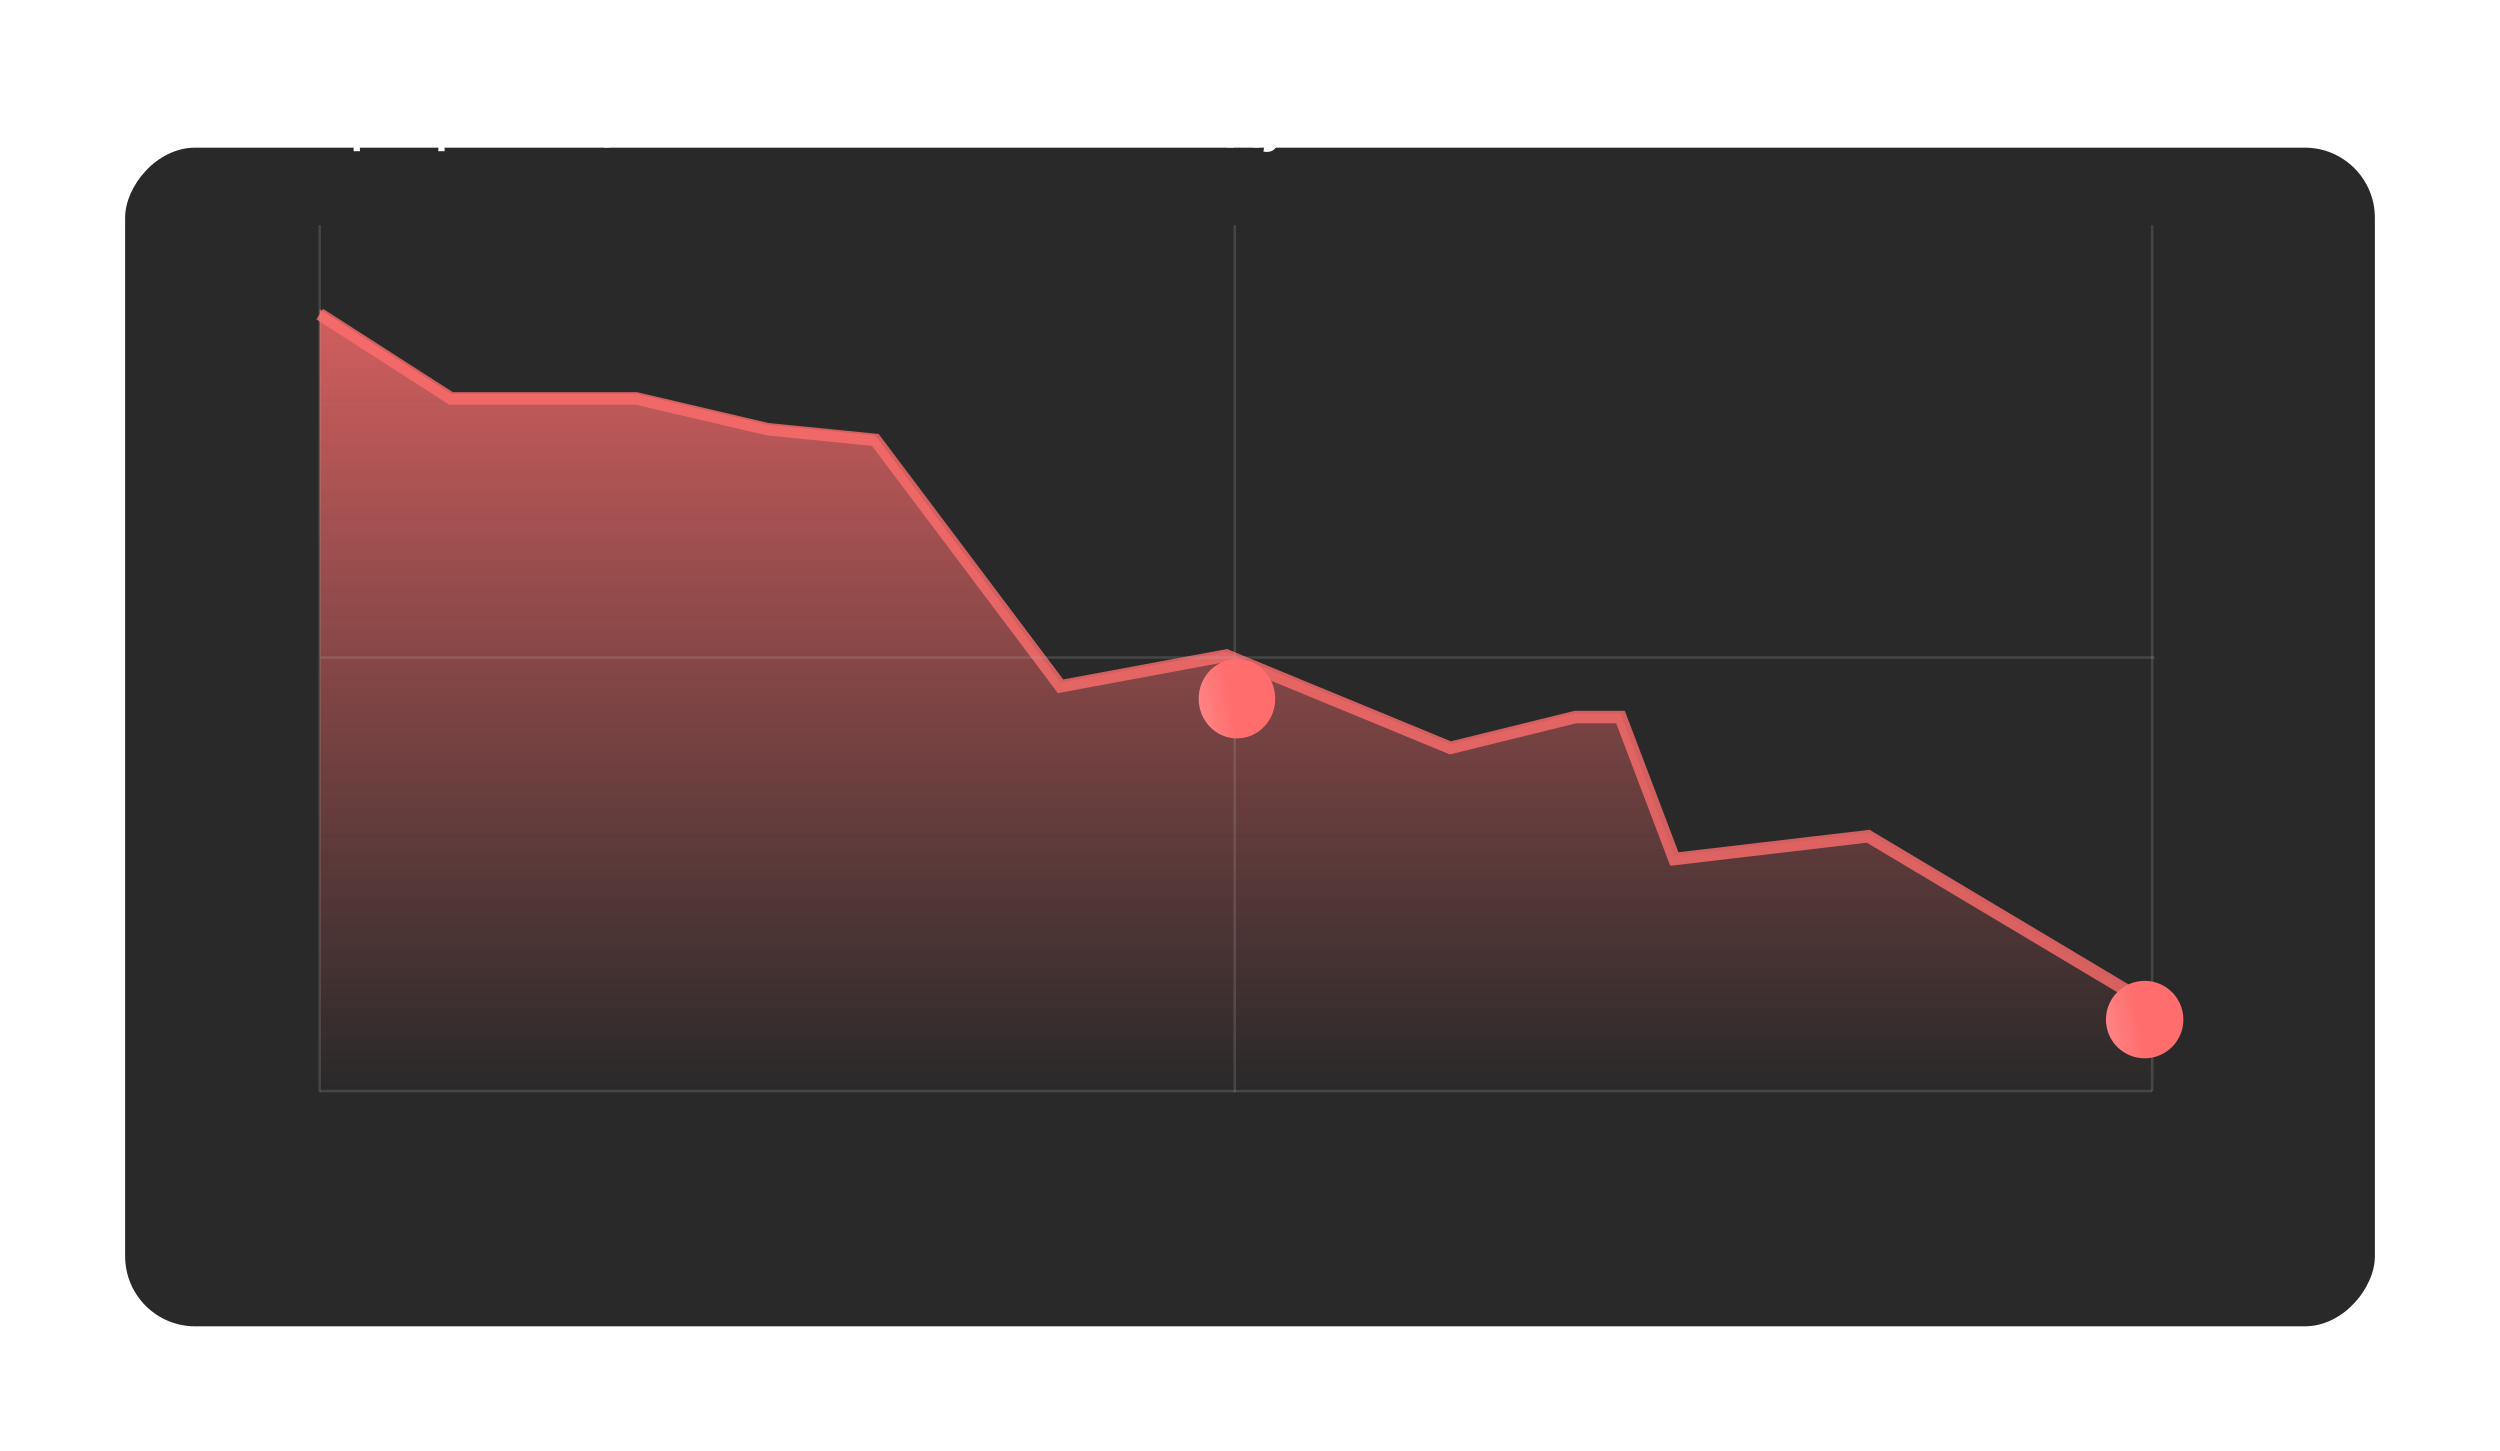 <svg width="999" height="580" fill="none" xmlns="http://www.w3.org/2000/svg"><g filter="url(#filter0_d)"><rect width="899" height="471" rx="28" transform="matrix(-1 0 0 1 949 0)" fill="#292929"/></g><path opacity=".2" d="M860 436H128" stroke="#B8B8B8"/><path opacity=".79" d="M746.525 332.88l108.438 64.937 6.024 5.903v32.737H127.738V123.579l52.498 33.81h74.014l52.497 12.343 43.032 4.294 74.013 98.747 66.268-12.344 89.504 37.031 49.916-12.344h18.073l21.516 56.887 77.456-9.123z" fill="url(#paint0_linear)"/><path opacity=".79" d="M127.738 125.498l52.498 33.707h74.013l52.498 12.306 43.031 4.28 74.014 98.446 66.268-12.306 89.504 36.918 49.916-12.306h18.073l21.516 56.713 77.456-9.095L854.963 398.9l6.024 5.885" stroke="#FF6D6D" stroke-width="5"/><path opacity=".2" d="M493.403 89.987v346.47M127.739 89.987v346.47m733.248-173.715H127.738" stroke="#B8B8B8"/><g filter="url(#filter1_d)"><ellipse rx="15.296" ry="15.863" transform="matrix(-1 0 0 1 494.282 264.209)" fill="url(#paint1_linear)"/></g><path opacity=".2" d="M860 90v346" stroke="#B8B8B8"/><g filter="url(#filter2_d)"><circle r="15.472" transform="matrix(-1 0 0 1 857.007 392.424)" fill="url(#paint2_linear)"/></g><path d="M132.512 56h-2.808V39.992h10.968v2.472h-8.16V56zm15.032.288c-1.536 0-2.776-.632-3.72-1.896v6.024h-2.52V44.408h2.52v1.584c.928-1.248 2.168-1.872 3.72-1.872 1.52 0 2.752.544 3.696 1.632.96 1.088 1.44 2.568 1.44 4.44 0 1.872-.48 3.36-1.44 4.464-.944 1.088-2.176 1.632-3.696 1.632zm-.744-2.232c.992 0 1.784-.36 2.376-1.08.592-.72.888-1.648.888-2.784s-.296-2.056-.888-2.76c-.592-.72-1.384-1.08-2.376-1.08-.576 0-1.144.152-1.704.456-.56.304-.984.672-1.272 1.104v4.584c.288.432.712.8 1.272 1.104.56.304 1.128.456 1.704.456zM164.779 56h-2.52v-1.248c-.896 1.024-2.144 1.536-3.744 1.536a4.292 4.292 0 01-2.808-1.008c-.816-.688-1.224-1.632-1.224-2.832 0-1.232.4-2.168 1.2-2.808.816-.64 1.76-.96 2.832-.96 1.648 0 2.896.496 3.744 1.488V48.44c0-.672-.248-1.2-.744-1.584-.496-.384-1.152-.576-1.968-.576-1.296 0-2.44.488-3.432 1.464l-1.032-1.752c1.312-1.248 2.936-1.872 4.872-1.872 1.424 0 2.584.336 3.48 1.008.896.672 1.344 1.736 1.344 3.192V56zm-5.28-1.44c1.264 0 2.184-.4 2.76-1.2v-1.752c-.576-.8-1.496-1.2-2.76-1.2-.72 0-1.312.192-1.776.576-.464.384-.696.888-.696 1.512s.232 1.128.696 1.512c.464.368 1.056.552 1.776.552zm9.411-8.784c.8-1.104 1.84-1.656 3.12-1.656s2.32.632 3.12 1.896v-6.024h2.52v6c.784-1.248 1.824-1.872 3.12-1.872 1.28 0 2.32.544 3.12 1.632.8 1.088 1.2 2.568 1.2 4.44 0 1.872-.4 3.36-1.2 4.464-.8 1.088-1.84 1.632-3.12 1.632s-2.32-.632-3.12-1.896v6.024h-2.52v-6c-.784 1.248-1.824 1.872-3.12 1.872-1.28 0-2.32-.544-3.12-1.632-.8-1.088-1.2-2.568-1.2-4.44 0-1.872.4-3.352 1.2-4.44zm3.912.576c-.768 0-1.392.36-1.872 1.08-.464.72-.696 1.648-.696 2.784s.232 2.064.696 2.784c.48.704 1.104 1.056 1.872 1.056.448 0 .888-.152 1.32-.456a3.004 3.004 0 001.008-1.104v-4.584c-.224-.432-.56-.8-1.008-1.104-.432-.304-.872-.456-1.32-.456zm7.176 7.704c.768 0 1.384-.36 1.848-1.08.48-.72.72-1.648.72-2.784s-.24-2.056-.72-2.76c-.464-.72-1.08-1.08-1.848-1.08-.448 0-.896.152-1.344.456-.432.304-.76.672-.984 1.104v4.584c.224.432.552.8.984 1.104.448.304.896.456 1.344.456zM190.462 56h-2.424V44.408h2.52v7.8l5.328-7.8h2.52V56h-2.52v-8.016L190.462 56zm22.065 0h-3.168l-3.552-4.776-1.608 1.656V56h-2.52V44.408h2.52V50l5.112-5.592h3.12l-4.824 5.256 4.92 6.336zm17.333-1.512h-2.376l-3.84-4.32 3.84-4.248h2.376l-3.84 4.248 3.84 4.32zm-4.08 0h-2.376l-3.84-4.32 3.84-4.248h2.376l-3.84 4.248 3.84 4.32zm15.558 4.464V56h-9.12V44.408h2.52v9.384h5.328v-9.384h2.52v9.384h1.272v5.16h-2.52zm9.943-2.664c-1.76 0-3.216-.56-4.368-1.68-1.136-1.136-1.704-2.608-1.704-4.416 0-1.696.552-3.128 1.656-4.296 1.12-1.184 2.528-1.776 4.224-1.776 1.712 0 3.088.592 4.128 1.776 1.056 1.184 1.584 2.696 1.584 4.536v.6h-8.952c.096.912.472 1.672 1.128 2.28.656.608 1.512.912 2.568.912.592 0 1.184-.112 1.776-.336.608-.224 1.112-.536 1.512-.936l1.152 1.656c-1.168 1.12-2.736 1.68-4.704 1.68zm3.072-7.032c-.032-.8-.328-1.512-.888-2.136-.544-.624-1.336-.936-2.376-.936-.992 0-1.768.312-2.328.936a3.472 3.472 0 00-.936 2.136h6.528zM261.808 56h-2.52V44.408h2.52v4.56h5.328v-4.56h2.52V56h-2.52v-4.824h-5.328V56zm20.721 0h-2.52v-1.248c-.896 1.024-2.144 1.536-3.744 1.536a4.292 4.292 0 01-2.808-1.008c-.816-.688-1.224-1.632-1.224-2.832 0-1.232.4-2.168 1.2-2.808.816-.64 1.76-.96 2.832-.96 1.648 0 2.896.496 3.744 1.488V48.44c0-.672-.248-1.2-.744-1.584-.496-.384-1.152-.576-1.968-.576-1.296 0-2.44.488-3.432 1.464l-1.032-1.752c1.312-1.248 2.936-1.872 4.872-1.872 1.424 0 2.584.336 3.48 1.008.896.672 1.344 1.736 1.344 3.192V56zm-5.28-1.44c1.264 0 2.184-.4 2.76-1.2v-1.752c-.576-.8-1.496-1.2-2.76-1.2-.72 0-1.312.192-1.776.576-.464.384-.696.888-.696 1.512s.232 1.128.696 1.512c.464.368 1.056.552 1.776.552zm18.887 1.728c-2.272 0-4.048-.624-5.328-1.872l1.176-1.608c1.056.944 2.44 1.416 4.152 1.416.88 0 1.568-.136 2.064-.408.512-.288.768-.672.768-1.152 0-1.008-1.016-1.512-3.048-1.512h-2.472v-2.016h2.472c.88 0 1.568-.128 2.064-.384.512-.256.768-.632.768-1.128 0-.416-.264-.76-.792-1.032s-1.192-.408-1.992-.408c-1.552 0-2.792.464-3.72 1.392L291 46.04c1.232-1.264 2.848-1.896 4.848-1.896 1.712-.016 3.056.264 4.032.84.992.56 1.488 1.328 1.488 2.304 0 .736-.312 1.36-.936 1.872-.608.496-1.32.8-2.136.912a4.494 4.494 0 012.256.816c.704.48 1.056 1.136 1.056 1.968 0 1.008-.496 1.832-1.488 2.472-.976.64-2.304.96-3.984.96zM313.748 56h-2.52v-1.248c-.896 1.024-2.144 1.536-3.744 1.536a4.292 4.292 0 01-2.808-1.008c-.816-.688-1.224-1.632-1.224-2.832 0-1.232.4-2.168 1.2-2.808.816-.64 1.76-.96 2.832-.96 1.648 0 2.896.496 3.744 1.488V48.44c0-.672-.248-1.2-.744-1.584-.496-.384-1.152-.576-1.968-.576-1.296 0-2.44.488-3.432 1.464l-1.032-1.752c1.312-1.248 2.936-1.872 4.872-1.872 1.424 0 2.584.336 3.48 1.008.896.672 1.344 1.736 1.344 3.192V56zm-5.28-1.44c1.264 0 2.184-.4 2.76-1.2v-1.752c-.576-.8-1.496-1.2-2.76-1.2-.72 0-1.312.192-1.776.576-.464.384-.696.888-.696 1.512s.232 1.128.696 1.512c.464.368 1.056.552 1.776.552zM319.487 56h-2.88l2.856-4.32a3.426 3.426 0 01-1.968-1.2c-.496-.624-.744-1.416-.744-2.376 0-1.04.336-1.912 1.008-2.616.688-.72 1.632-1.08 2.832-1.08h6.624V56h-2.52v-4.2h-2.664l-2.544 4.2zm1.416-6.408h3.792v-2.976h-3.792c-.48 0-.864.144-1.152.432-.288.272-.432.624-.432 1.056 0 .448.136.808.408 1.08.288.272.68.408 1.176.408zM337.572 56h-7.104V44.408h6.936c1.072 0 1.912.28 2.52.84.608.56.912 1.272.912 2.136 0 .672-.184 1.24-.552 1.704a2.677 2.677 0 01-1.392.936c.624.144 1.144.488 1.56 1.032a2.83 2.83 0 01.624 1.8c0 .928-.312 1.688-.936 2.28-.608.576-1.464.864-2.568.864zm-.528-2.208c.448 0 .8-.112 1.056-.336.256-.24.384-.56.384-.96 0-.368-.128-.68-.384-.936s-.608-.384-1.056-.384h-4.056v2.616h4.056zm-.072-4.824c.4 0 .712-.104.936-.312.24-.224.36-.504.36-.84 0-.368-.12-.656-.36-.864-.224-.224-.536-.336-.936-.336h-3.984v2.352h3.984zM355.05 56h-3.168l-3.552-4.776-1.608 1.656V56h-2.52V44.408h2.52V50l5.112-5.592h3.12l-4.824 5.256L355.05 56zm4.209 0h-2.424V44.408h2.52v7.8l5.328-7.8h2.52V56h-2.52v-8.016L359.259 56zm16.521-5.832l-3.84 4.32h-2.376l3.84-4.32-3.84-4.248h2.376l3.84 4.248zm4.08 0l-3.84 4.32h-2.376l3.84-4.32-3.84-4.248h2.376l3.84 4.248zM395.486 56h-7.104V44.408h6.936c1.072 0 1.912.28 2.52.84.608.56.912 1.272.912 2.136 0 .672-.184 1.24-.552 1.704a2.677 2.677 0 01-1.392.936c.624.144 1.144.488 1.56 1.032a2.83 2.83 0 01.624 1.8c0 .928-.312 1.688-.936 2.28-.608.576-1.464.864-2.568.864zm-.528-2.208c.448 0 .8-.112 1.056-.336.256-.24.384-.56.384-.96 0-.368-.128-.68-.384-.936s-.608-.384-1.056-.384h-4.056v2.616h4.056zm-.072-4.824c.4 0 .712-.104.936-.312.24-.224.36-.504.36-.84 0-.368-.12-.656-.36-.864-.224-.224-.536-.336-.936-.336h-3.984v2.352h3.984zM419.44 56h-11.592v-2.208c3.344-2.528 5.616-4.4 6.816-5.616 1.216-1.232 1.824-2.392 1.824-3.48 0-.784-.288-1.384-.864-1.8-.56-.432-1.24-.648-2.04-.648-1.76 0-3.2.64-4.32 1.92l-1.632-1.848a6.577 6.577 0 012.592-1.896 8.395 8.395 0 013.312-.672c1.632 0 3.008.44 4.128 1.32 1.12.88 1.68 2.088 1.68 3.624 0 1.376-.576 2.744-1.728 4.104-1.152 1.36-2.912 2.936-5.28 4.728h7.104V56zm11.754-.432c-.848.48-1.808.72-2.88.72-1.072 0-2.032-.24-2.88-.72a5.534 5.534 0 01-2.016-1.92 9.74 9.74 0 01-1.128-2.64c-.256-.96-.384-1.96-.384-3s.128-2.04.384-3a9.378 9.378 0 011.128-2.616 5.534 5.534 0 012.016-1.92c.848-.48 1.808-.72 2.88-.72 1.072 0 2.032.24 2.88.72.848.48 1.52 1.12 2.016 1.92a9.378 9.378 0 011.128 2.616c.256.96.384 1.96.384 3s-.128 2.04-.384 3a9.74 9.74 0 01-1.128 2.64 5.534 5.534 0 01-2.016 1.92zm-5.568-3.408c.576 1.088 1.472 1.632 2.688 1.632 1.216 0 2.112-.544 2.688-1.632.576-1.088.864-2.472.864-4.152 0-1.072-.112-2.024-.336-2.856-.208-.832-.592-1.52-1.152-2.064-.544-.56-1.232-.84-2.064-.84-.832 0-1.528.28-2.088.84-.544.544-.928 1.232-1.152 2.064-.208.832-.312 1.784-.312 2.856 0 1.68.288 3.064.864 4.152zM443.127 56h-2.808V43.64l-2.616 2.712-1.632-1.704 4.608-4.656h2.448V56zm9.285.288c-1.136 0-2.136-.216-3-.648a5.436 5.436 0 01-2.064-1.824 8.654 8.654 0 01-1.152-2.592c-.256-.976-.384-2.04-.384-3.192 0-2.416.616-4.4 1.848-5.952 1.232-1.552 2.968-2.328 5.208-2.328 1.856 0 3.392.592 4.608 1.776l-1.32 2.136c-.896-.944-1.992-1.416-3.288-1.416-1.28 0-2.304.512-3.072 1.536-.768 1.024-1.152 2.272-1.152 3.744 0 .208.008.36.024.456.4-.592.992-1.112 1.776-1.56a4.997 4.997 0 012.52-.672c1.52 0 2.792.456 3.816 1.368 1.024.896 1.536 2.16 1.536 3.792 0 1.52-.544 2.8-1.632 3.84-1.088 1.024-2.512 1.536-4.272 1.536zm-.144-2.496c.992 0 1.776-.28 2.352-.84.576-.576.864-1.224.864-1.944 0-.928-.312-1.632-.936-2.112-.624-.496-1.408-.744-2.352-.744-.672 0-1.32.176-1.944.528a4.578 4.578 0 00-1.56 1.368c.096 1.024.432 1.904 1.008 2.64.576.736 1.432 1.104 2.568 1.104zm23.554-9.384v2.208h-6.264V56h-2.52V44.408h8.784zm7.3 11.88c-1.792 0-3.232-.584-4.32-1.752-1.088-1.184-1.632-2.632-1.632-4.344 0-1.712.544-3.152 1.632-4.32 1.088-1.168 2.528-1.752 4.32-1.752 1.808 0 3.256.584 4.344 1.752 1.088 1.168 1.632 2.608 1.632 4.32 0 1.728-.544 3.176-1.632 4.344-1.088 1.168-2.536 1.752-4.344 1.752zm0-2.232c1.04 0 1.856-.368 2.448-1.104.608-.752.912-1.672.912-2.76 0-1.072-.304-1.976-.912-2.712-.592-.752-1.408-1.128-2.448-1.128-1.024 0-1.84.376-2.448 1.128-.592.736-.888 1.64-.888 2.712 0 1.088.296 2.008.888 2.76.608.736 1.424 1.104 2.448 1.104zm7.326 4.896v-5.04c.544-.128.952-.44 1.224-.936.288-.512.52-1.488.696-2.928l.696-5.64h8.952v9.384h1.272v5.16h-2.52V56h-7.8v2.952h-2.52zm4.848-12.336l-.408 3.72c-.16 1.536-.672 2.688-1.536 3.456h6.144v-7.176h-4.2zm9.559 13.92l.384-2.256c.288.128.608.192.96.192.816 0 1.368-.336 1.656-1.008l.576-1.32-4.752-11.736h2.688l3.384 8.688 3.384-8.688h2.712l-5.592 13.68c-.688 1.712-2.016 2.584-3.984 2.616-.528 0-1-.056-1.416-.168z" fill="#fff"/><defs><linearGradient id="paint0_linear" x1="494.363" y1="123.579" x2="494.363" y2="436.457" gradientUnits="userSpaceOnUse"><stop stop-color="#FF6D6D"/><stop offset="1" stop-color="#FF6D6D" stop-opacity="0"/></linearGradient><linearGradient id="paint1_linear" x1="30.592" y1="19.3" x2="-.103" y2="13.497" gradientUnits="userSpaceOnUse"><stop stop-color="#FFA5A5"/><stop offset=".589" stop-color="#FF8484"/><stop offset="1" stop-color="#FF6D6D"/></linearGradient><linearGradient id="paint2_linear" x1="30.944" y1="18.824" x2="-.023" y2="12.753" gradientUnits="userSpaceOnUse"><stop stop-color="#FFA5A5"/><stop offset="1" stop-color="#FF6D6D"/></linearGradient><filter id="filter0_d" x="0" y="0" width="999" height="580" filterUnits="userSpaceOnUse" color-interpolation-filters="sRGB"><feFlood flood-opacity="0" result="BackgroundImageFix"/><feColorMatrix in="SourceAlpha" values="0 0 0 0 0 0 0 0 0 0 0 0 0 0 0 0 0 0 127 0" result="hardAlpha"/><feMorphology radius="50" in="SourceAlpha" result="effect1_dropShadow"/><feOffset dy="59"/><feGaussianBlur stdDeviation="50"/><feColorMatrix values="0 0 0 0 0 0 0 0 0 0 0 0 0 0 0 0 0 0 1 0"/><feBlend in2="BackgroundImageFix" result="effect1_dropShadow"/><feBlend in="SourceGraphic" in2="effect1_dropShadow" result="shape"/></filter><filter id="filter1_d" x="438.986" y="223.346" width="110.592" height="111.725" filterUnits="userSpaceOnUse" color-interpolation-filters="sRGB"><feFlood flood-opacity="0" result="BackgroundImageFix"/><feColorMatrix in="SourceAlpha" values="0 0 0 0 0 0 0 0 0 0 0 0 0 0 0 0 0 0 127 0" result="hardAlpha"/><feOffset dy="15"/><feGaussianBlur stdDeviation="20"/><feColorMatrix values="0 0 0 0 1 0 0 0 0 0.427 0 0 0 0 0.427 0 0 0 0.4 0"/><feBlend in2="BackgroundImageFix" result="effect1_dropShadow"/><feBlend in="SourceGraphic" in2="effect1_dropShadow" result="shape"/></filter><filter id="filter2_d" x="801.535" y="351.953" width="110.944" height="110.944" filterUnits="userSpaceOnUse" color-interpolation-filters="sRGB"><feFlood flood-opacity="0" result="BackgroundImageFix"/><feColorMatrix in="SourceAlpha" values="0 0 0 0 0 0 0 0 0 0 0 0 0 0 0 0 0 0 127 0" result="hardAlpha"/><feOffset dy="15"/><feGaussianBlur stdDeviation="20"/><feColorMatrix values="0 0 0 0 1 0 0 0 0 0.427 0 0 0 0 0.427 0 0 0 0.4 0"/><feBlend in2="BackgroundImageFix" result="effect1_dropShadow"/><feBlend in="SourceGraphic" in2="effect1_dropShadow" result="shape"/></filter></defs></svg>